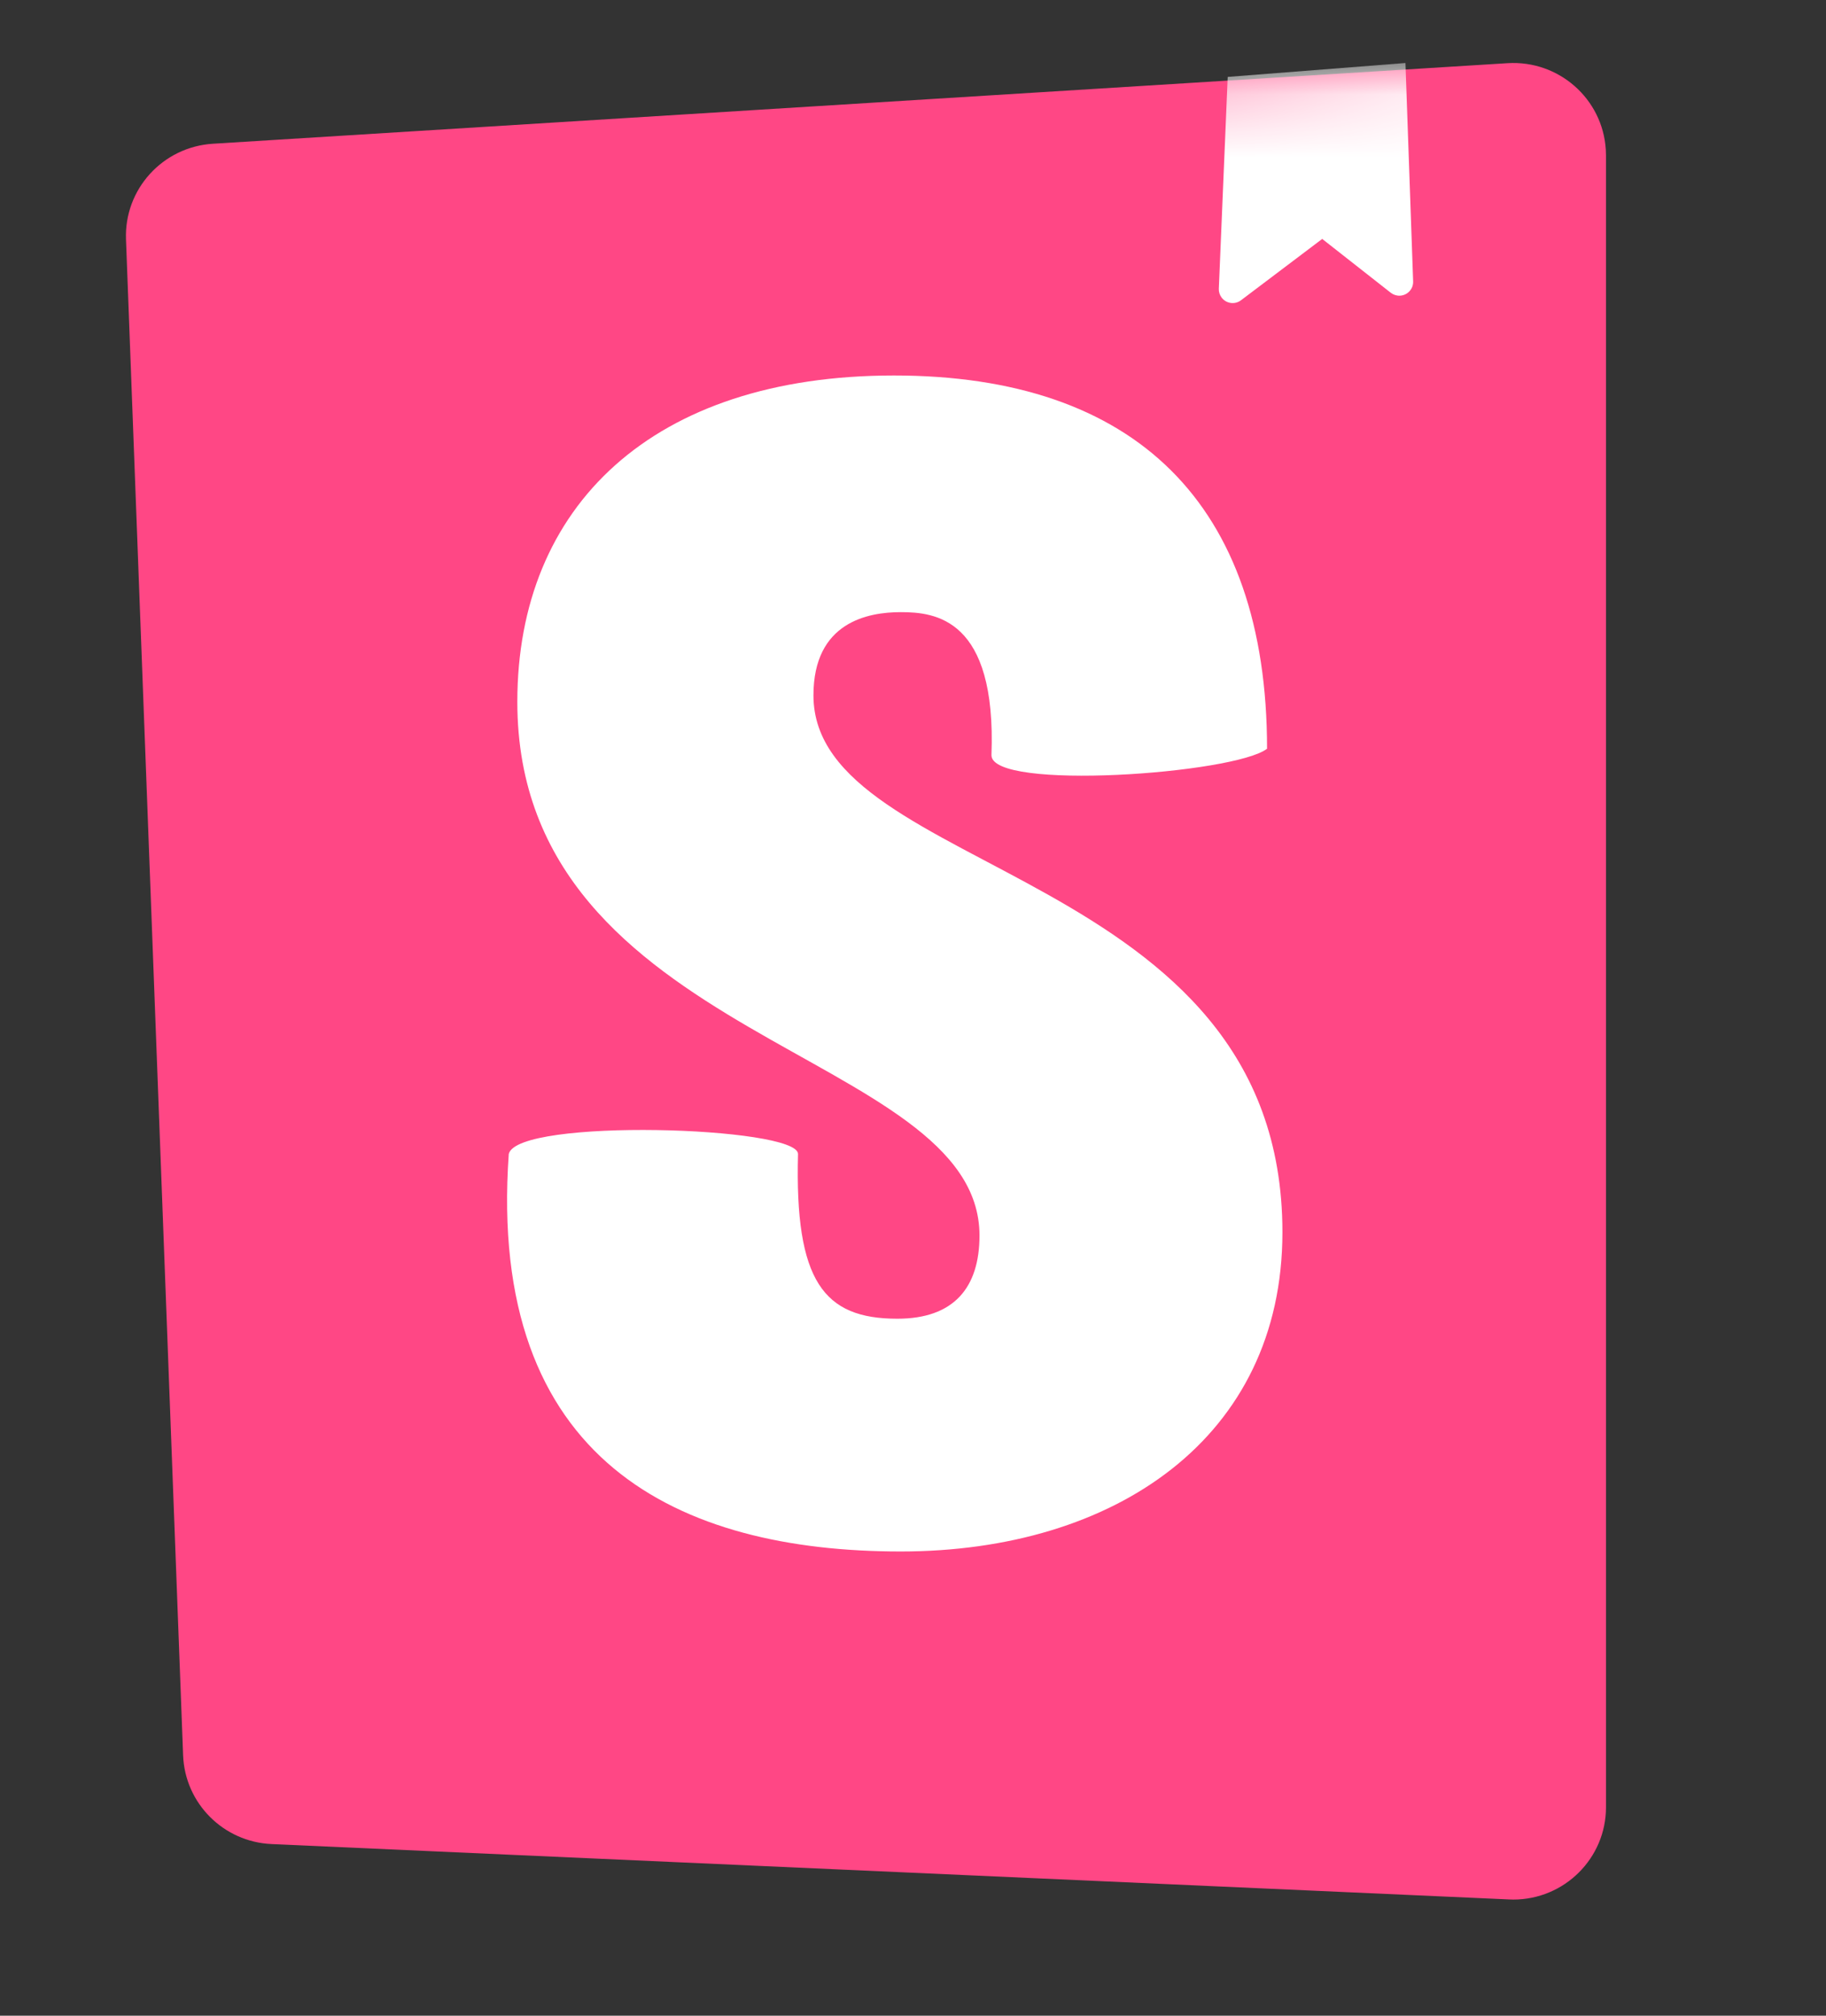 <?xml version="1.0" encoding="UTF-8"?>
<svg width="29px" height="32px" viewBox="0 0 29 32" version="1.1" xmlns="http://www.w3.org/2000/svg" xmlns:xlink="http://www.w3.org/1999/xlink">
    <rect x="0" y="0" width="29" height="32" fill="#333333" stroke="none"/>
    <!-- Generator: sketchtool 54.1 (76490) - https://sketchapp.com -->
    <title>86B48A9B-5EA6-4428-A24F-FF0784D46DB9</title>
    <desc>Created with sketchtool.</desc>
    <defs>
        <path d="M0.908,26.866 L0.001,2.8 C-0.029,2.005 0.583,1.332 1.381,1.282 L21.941,0.003 C22.753,-0.048 23.452,0.566 23.503,1.374 C23.505,1.405 23.506,1.435 23.506,1.466 L23.506,27.69 C23.506,28.499 22.847,29.156 22.033,29.156 C22.011,29.156 21.989,29.155 21.967,29.154 L2.314,28.275 C1.548,28.241 0.937,27.628 0.908,26.866 L0.908,26.866 Z" id="path-1"></path>
    </defs>
    <g id="Logos" stroke="none" stroke-width="1" fill="none" fill-rule="evenodd">
        <g id="desktop-/-technology-logo-/-Storybook">
            <g id="Storybook" transform="translate(2, 1)">
                <mask id="mask-2" fill="white">
                    <use xlink:href="#path-1"></use>
                </mask>
                <use id="a" fill="#FF4785" fill-rule="nonzero" xlink:href="#path-1"></use>
                <path d="M17.357,3.584 L17.498,0.221 L20.321,0 L20.443,3.468 C20.447,3.589 20.352,3.69 20.231,3.694 C20.179,3.696 20.128,3.679 20.087,3.647 L18.999,2.793 L17.709,3.767 C17.613,3.84 17.475,3.821 17.402,3.725 C17.371,3.684 17.355,3.634 17.357,3.584 Z M13.746,10.989 C13.746,11.559 17.605,11.286 18.123,10.886 C18.123,7.002 16.03,4.961 12.197,4.961 C8.364,4.961 6.216,7.034 6.216,10.142 C6.216,15.557 13.556,15.661 13.556,18.614 C13.556,19.443 13.148,19.935 12.251,19.935 C11.082,19.935 10.62,19.341 10.674,17.32 C10.674,16.882 6.216,16.745 6.08,17.32 C5.734,22.217 8.799,23.63 12.305,23.63 C15.703,23.63 18.367,21.826 18.367,18.562 C18.367,12.759 10.919,12.914 10.919,10.039 C10.919,8.873 11.789,8.718 12.305,8.718 C12.849,8.718 13.828,8.813 13.746,10.989 Z" id="Shape" fill="#FFFFFF" fill-rule="nonzero" mask="url(#mask-2)"></path>
            </g>
        </g>
    </g>
</svg>